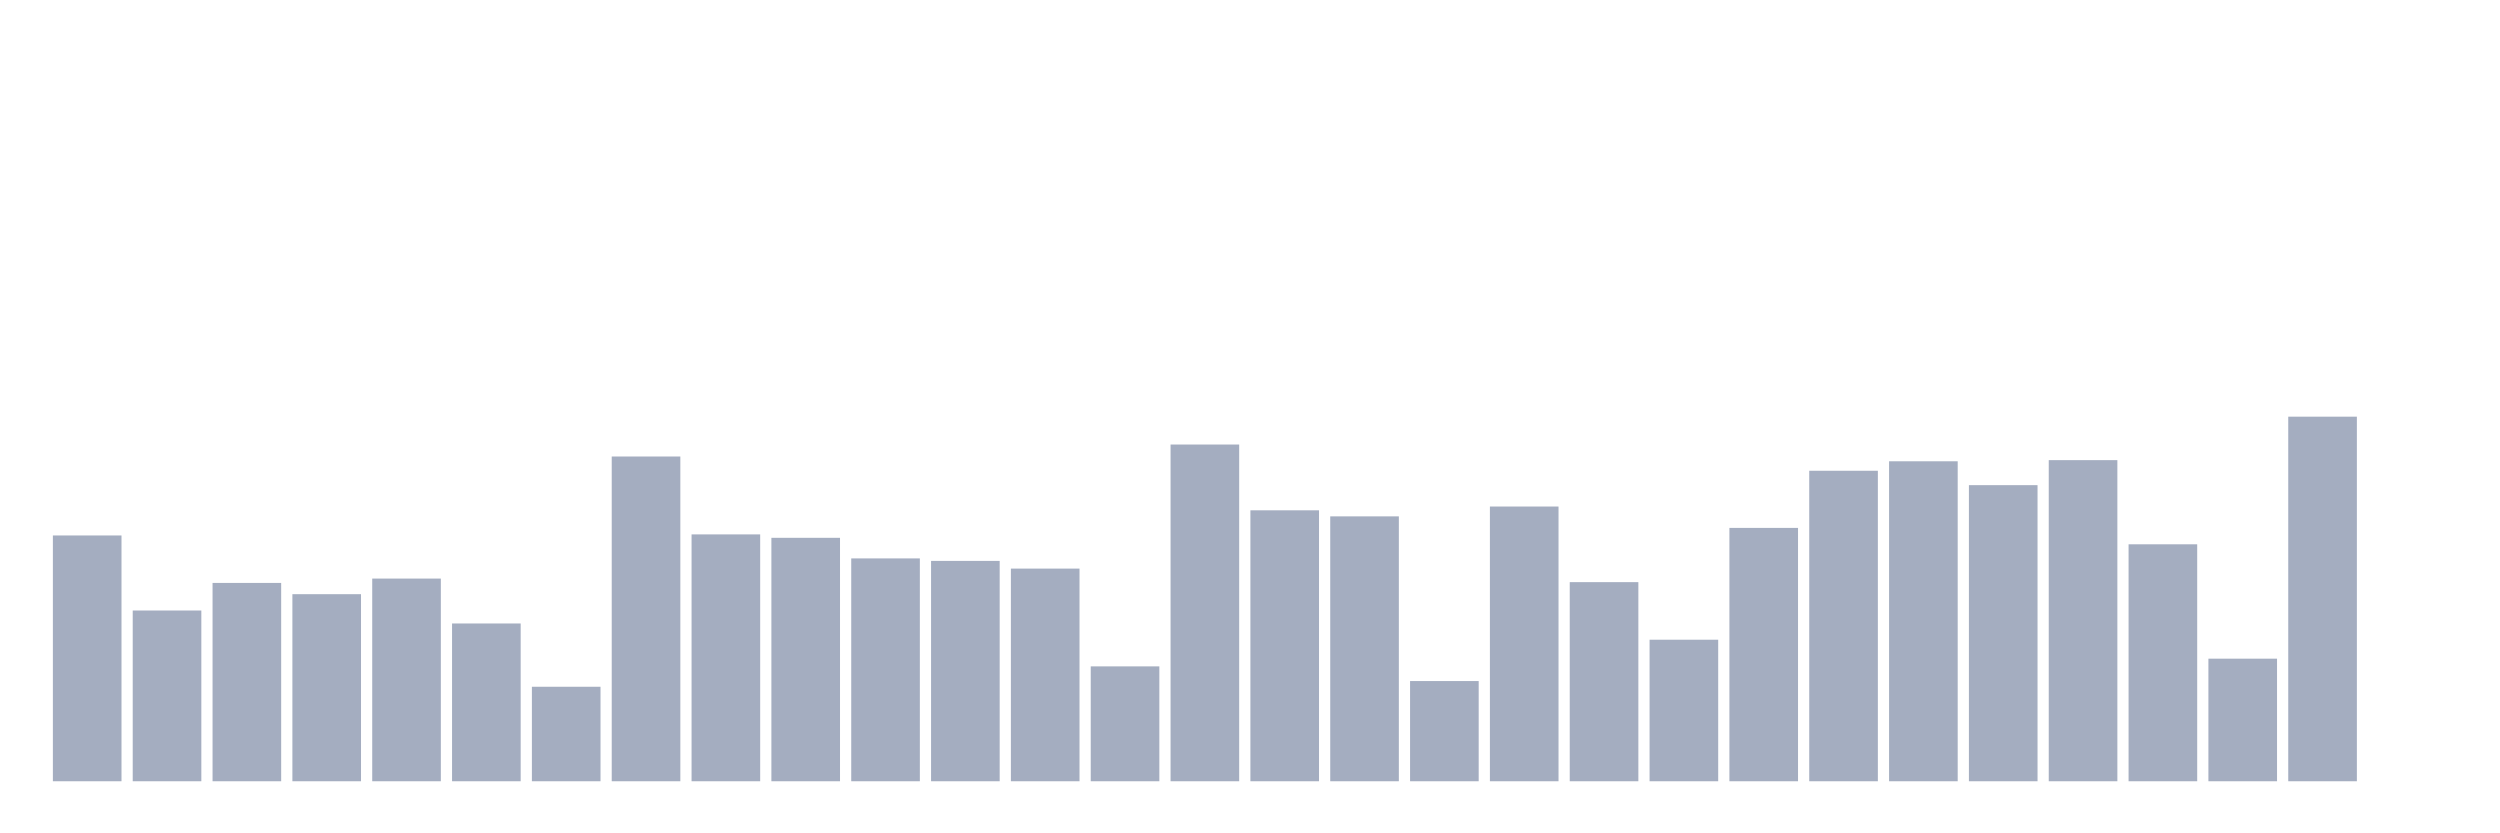 <svg xmlns="http://www.w3.org/2000/svg" viewBox="0 0 480 160"><g transform="translate(10,10)"><rect class="bar" x="0.153" width="13.175" y="92.809" height="47.191" fill="rgb(164,173,192)"></rect><rect class="bar" x="15.482" width="13.175" y="107.217" height="32.783" fill="rgb(164,173,192)"></rect><rect class="bar" x="30.81" width="13.175" y="101.921" height="38.079" fill="rgb(164,173,192)"></rect><rect class="bar" x="46.138" width="13.175" y="104.083" height="35.917" fill="rgb(164,173,192)"></rect><rect class="bar" x="61.466" width="13.175" y="101.087" height="38.913" fill="rgb(164,173,192)"></rect><rect class="bar" x="76.794" width="13.175" y="109.707" height="30.293" fill="rgb(164,173,192)"></rect><rect class="bar" x="92.123" width="13.175" y="121.857" height="18.143" fill="rgb(164,173,192)"></rect><rect class="bar" x="107.451" width="13.175" y="77.649" height="62.351" fill="rgb(164,173,192)"></rect><rect class="bar" x="122.779" width="13.175" y="92.604" height="47.396" fill="rgb(164,173,192)"></rect><rect class="bar" x="138.107" width="13.175" y="93.26" height="46.74" fill="rgb(164,173,192)"></rect><rect class="bar" x="153.436" width="13.175" y="97.215" height="42.785" fill="rgb(164,173,192)"></rect><rect class="bar" x="168.764" width="13.175" y="97.694" height="42.306" fill="rgb(164,173,192)"></rect><rect class="bar" x="184.092" width="13.175" y="99.171" height="40.829" fill="rgb(164,173,192)"></rect><rect class="bar" x="199.42" width="13.175" y="117.944" height="22.056" fill="rgb(164,173,192)"></rect><rect class="bar" x="214.748" width="13.175" y="75.35" height="64.65" fill="rgb(164,173,192)"></rect><rect class="bar" x="230.077" width="13.175" y="87.979" height="52.021" fill="rgb(164,173,192)"></rect><rect class="bar" x="245.405" width="13.175" y="89.142" height="50.858" fill="rgb(164,173,192)"></rect><rect class="bar" x="260.733" width="13.175" y="120.762" height="19.238" fill="rgb(164,173,192)"></rect><rect class="bar" x="276.061" width="13.175" y="87.254" height="52.746" fill="rgb(164,173,192)"></rect><rect class="bar" x="291.39" width="13.175" y="101.771" height="38.229" fill="rgb(164,173,192)"></rect><rect class="bar" x="306.718" width="13.175" y="112.826" height="27.174" fill="rgb(164,173,192)"></rect><rect class="bar" x="322.046" width="13.175" y="91.358" height="48.642" fill="rgb(164,173,192)"></rect><rect class="bar" x="337.374" width="13.175" y="80.385" height="59.615" fill="rgb(164,173,192)"></rect><rect class="bar" x="352.702" width="13.175" y="78.565" height="61.435" fill="rgb(164,173,192)"></rect><rect class="bar" x="368.031" width="13.175" y="83.149" height="56.851" fill="rgb(164,173,192)"></rect><rect class="bar" x="383.359" width="13.175" y="78.346" height="61.654" fill="rgb(164,173,192)"></rect><rect class="bar" x="398.687" width="13.175" y="94.505" height="45.495" fill="rgb(164,173,192)"></rect><rect class="bar" x="414.015" width="13.175" y="116.466" height="23.534" fill="rgb(164,173,192)"></rect><rect class="bar" x="429.344" width="13.175" y="70" height="70" fill="rgb(164,173,192)"></rect><rect class="bar" x="444.672" width="13.175" y="140" height="0" fill="rgb(164,173,192)"></rect></g></svg>